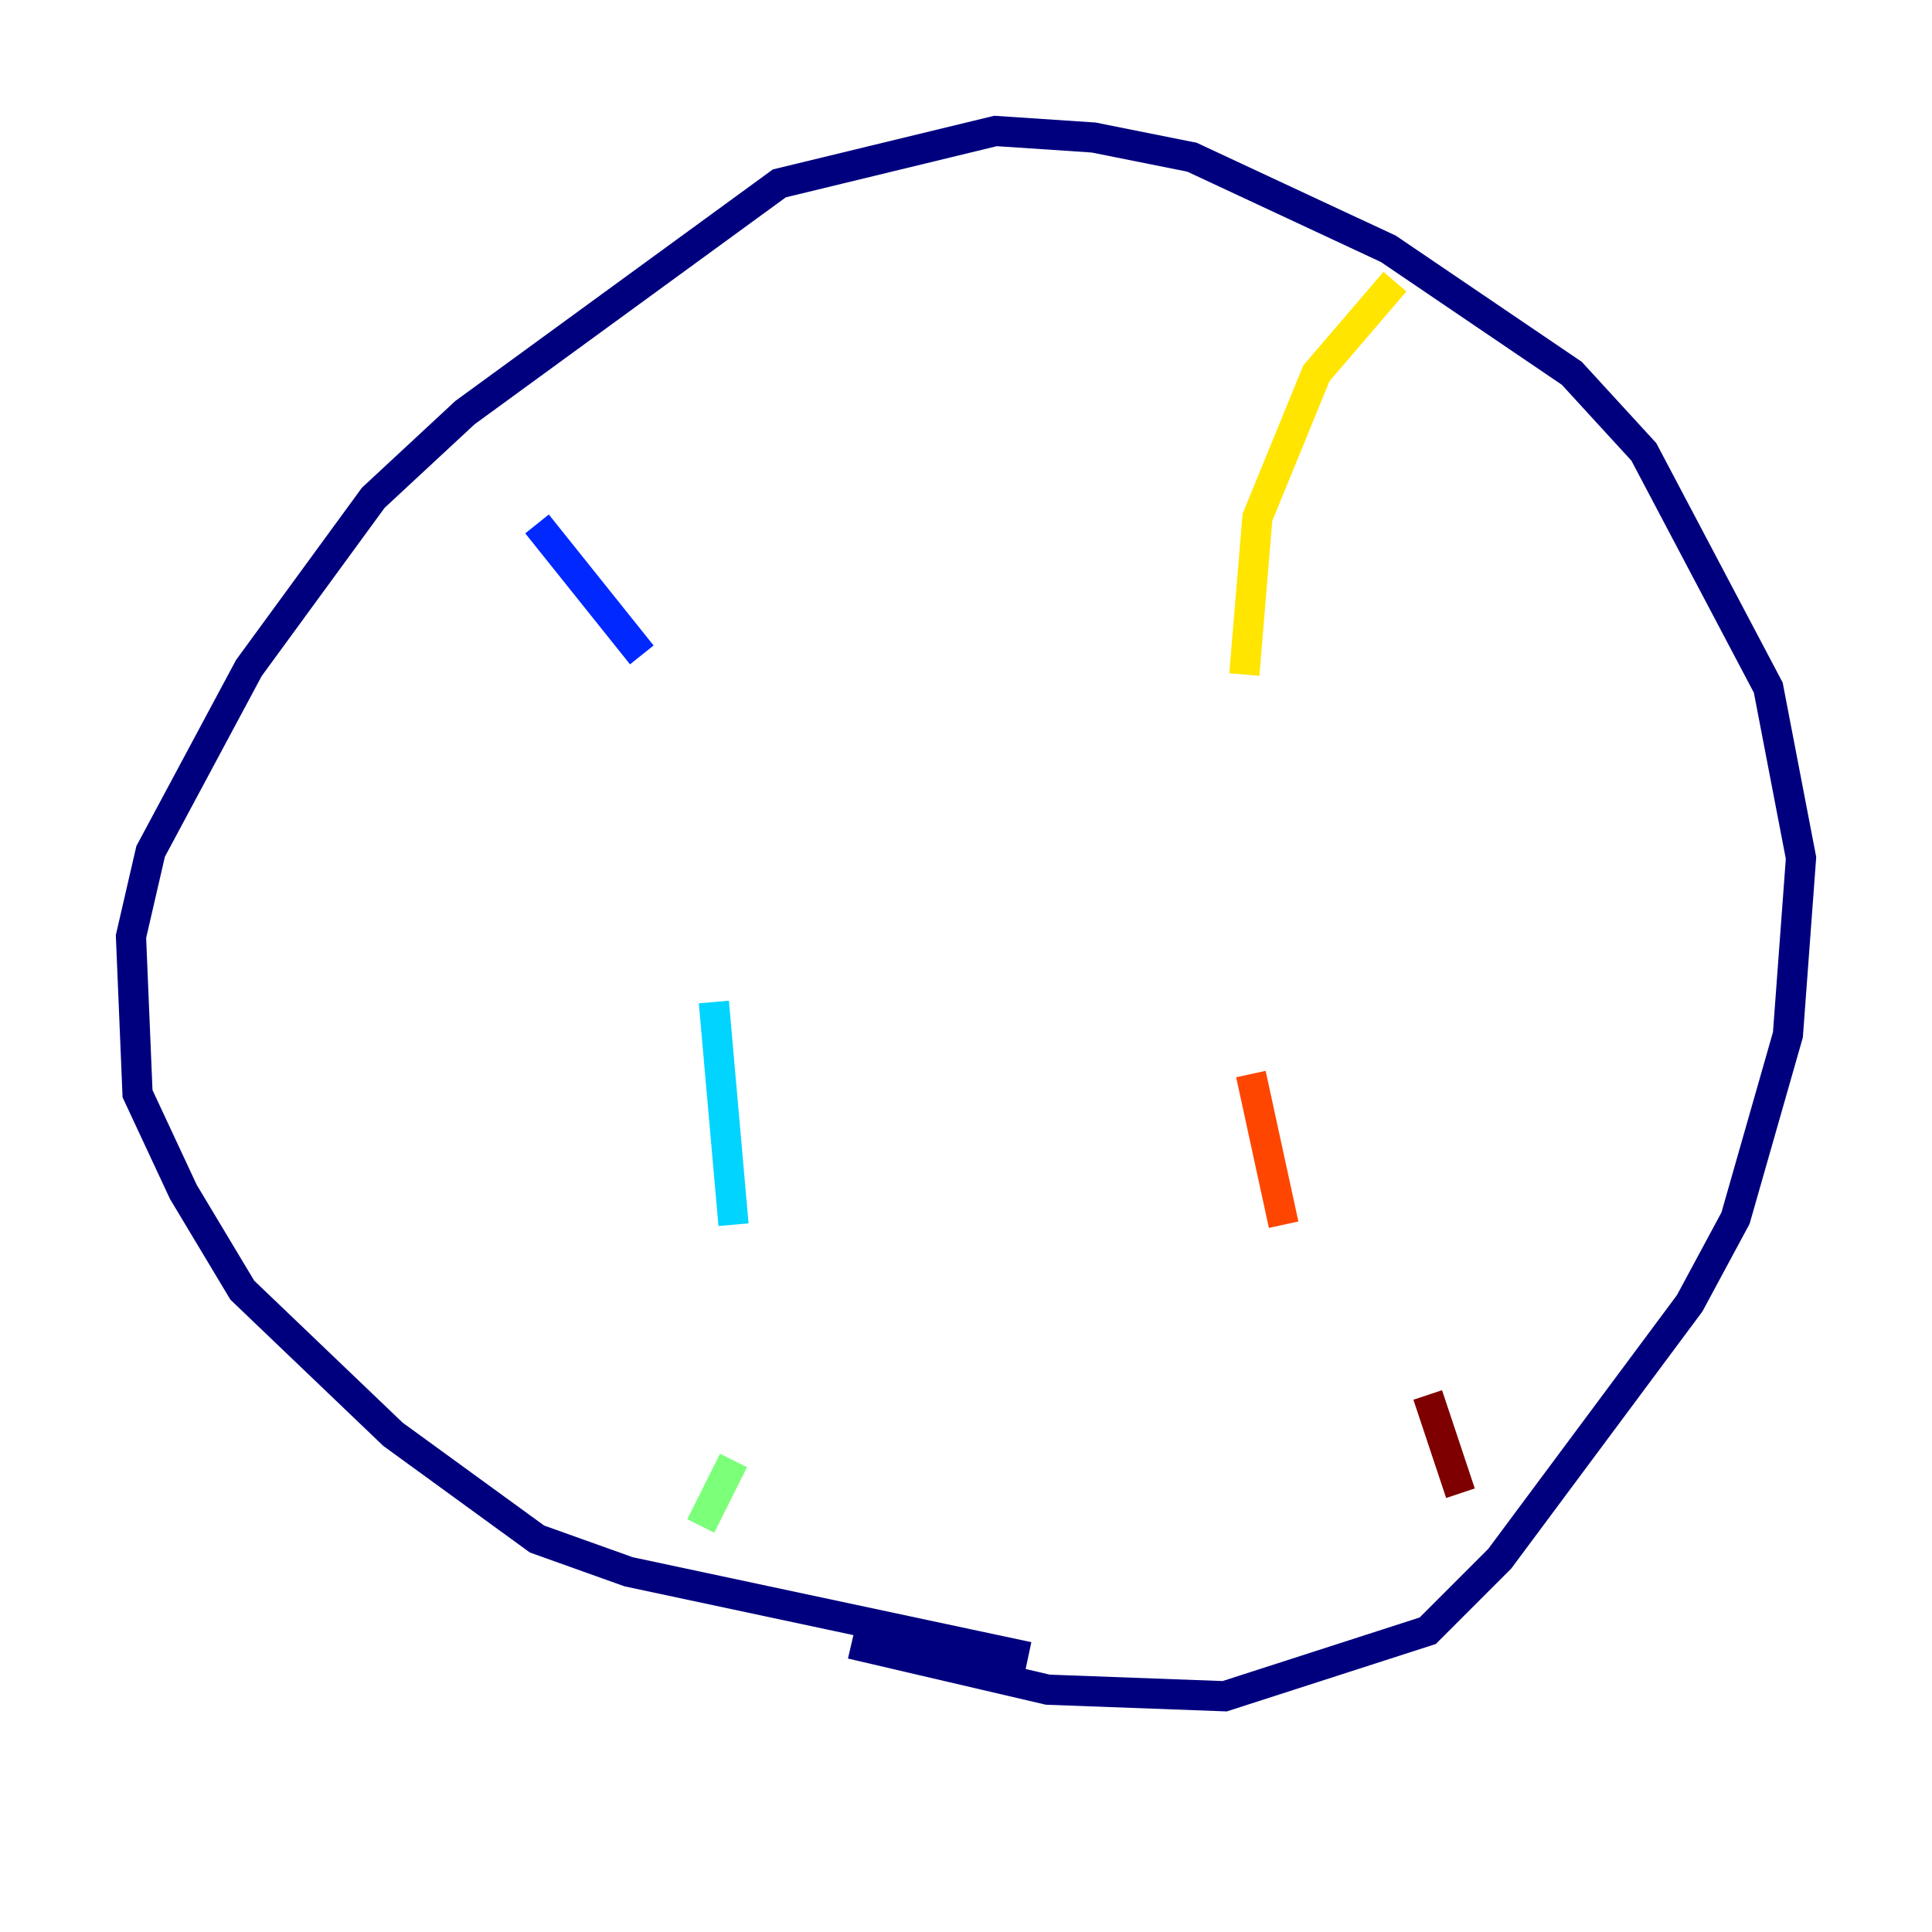 <?xml version="1.0" encoding="utf-8" ?>
<svg baseProfile="tiny" height="128" version="1.2" viewBox="0,0,128,128" width="128" xmlns="http://www.w3.org/2000/svg" xmlns:ev="http://www.w3.org/2001/xml-events" xmlns:xlink="http://www.w3.org/1999/xlink"><defs /><polyline fill="none" points="68.122,109.776 41.654,104.136 35.58,101.966 26.034,95.024 16.054,85.478 12.149,78.969 9.112,72.461 8.678,62.047 9.98,56.407 16.488,44.258 24.732,32.976 30.807,27.336 51.634,12.149 65.953,8.678 72.461,9.112 78.969,10.414 91.986,16.488 104.136,24.732 108.909,29.939 117.153,45.559 119.322,56.841 118.454,68.556 114.983,80.705 111.946,86.346 99.363,103.268 94.59,108.041 81.139,112.38 69.424,111.946 56.407,108.909" stroke="#00007f" stroke-width="2" /><polyline fill="none" points="35.58,34.712 42.522,43.39" stroke="#0028ff" stroke-width="2" /><polyline fill="none" points="47.295,66.386 48.597,81.139" stroke="#00d4ff" stroke-width="2" /><polyline fill="none" points="48.597,96.759 46.427,101.098" stroke="#7cff79" stroke-width="2" /><polyline fill="none" points="92.42,18.658 87.214,24.732 83.308,34.278 82.441,44.691" stroke="#ffe500" stroke-width="2" /><polyline fill="none" points="82.875,71.159 85.044,81.139" stroke="#ff4600" stroke-width="2" /><polyline fill="none" points="94.59,92.42 96.759,98.929" stroke="#7f0000" stroke-width="2" /></svg>
